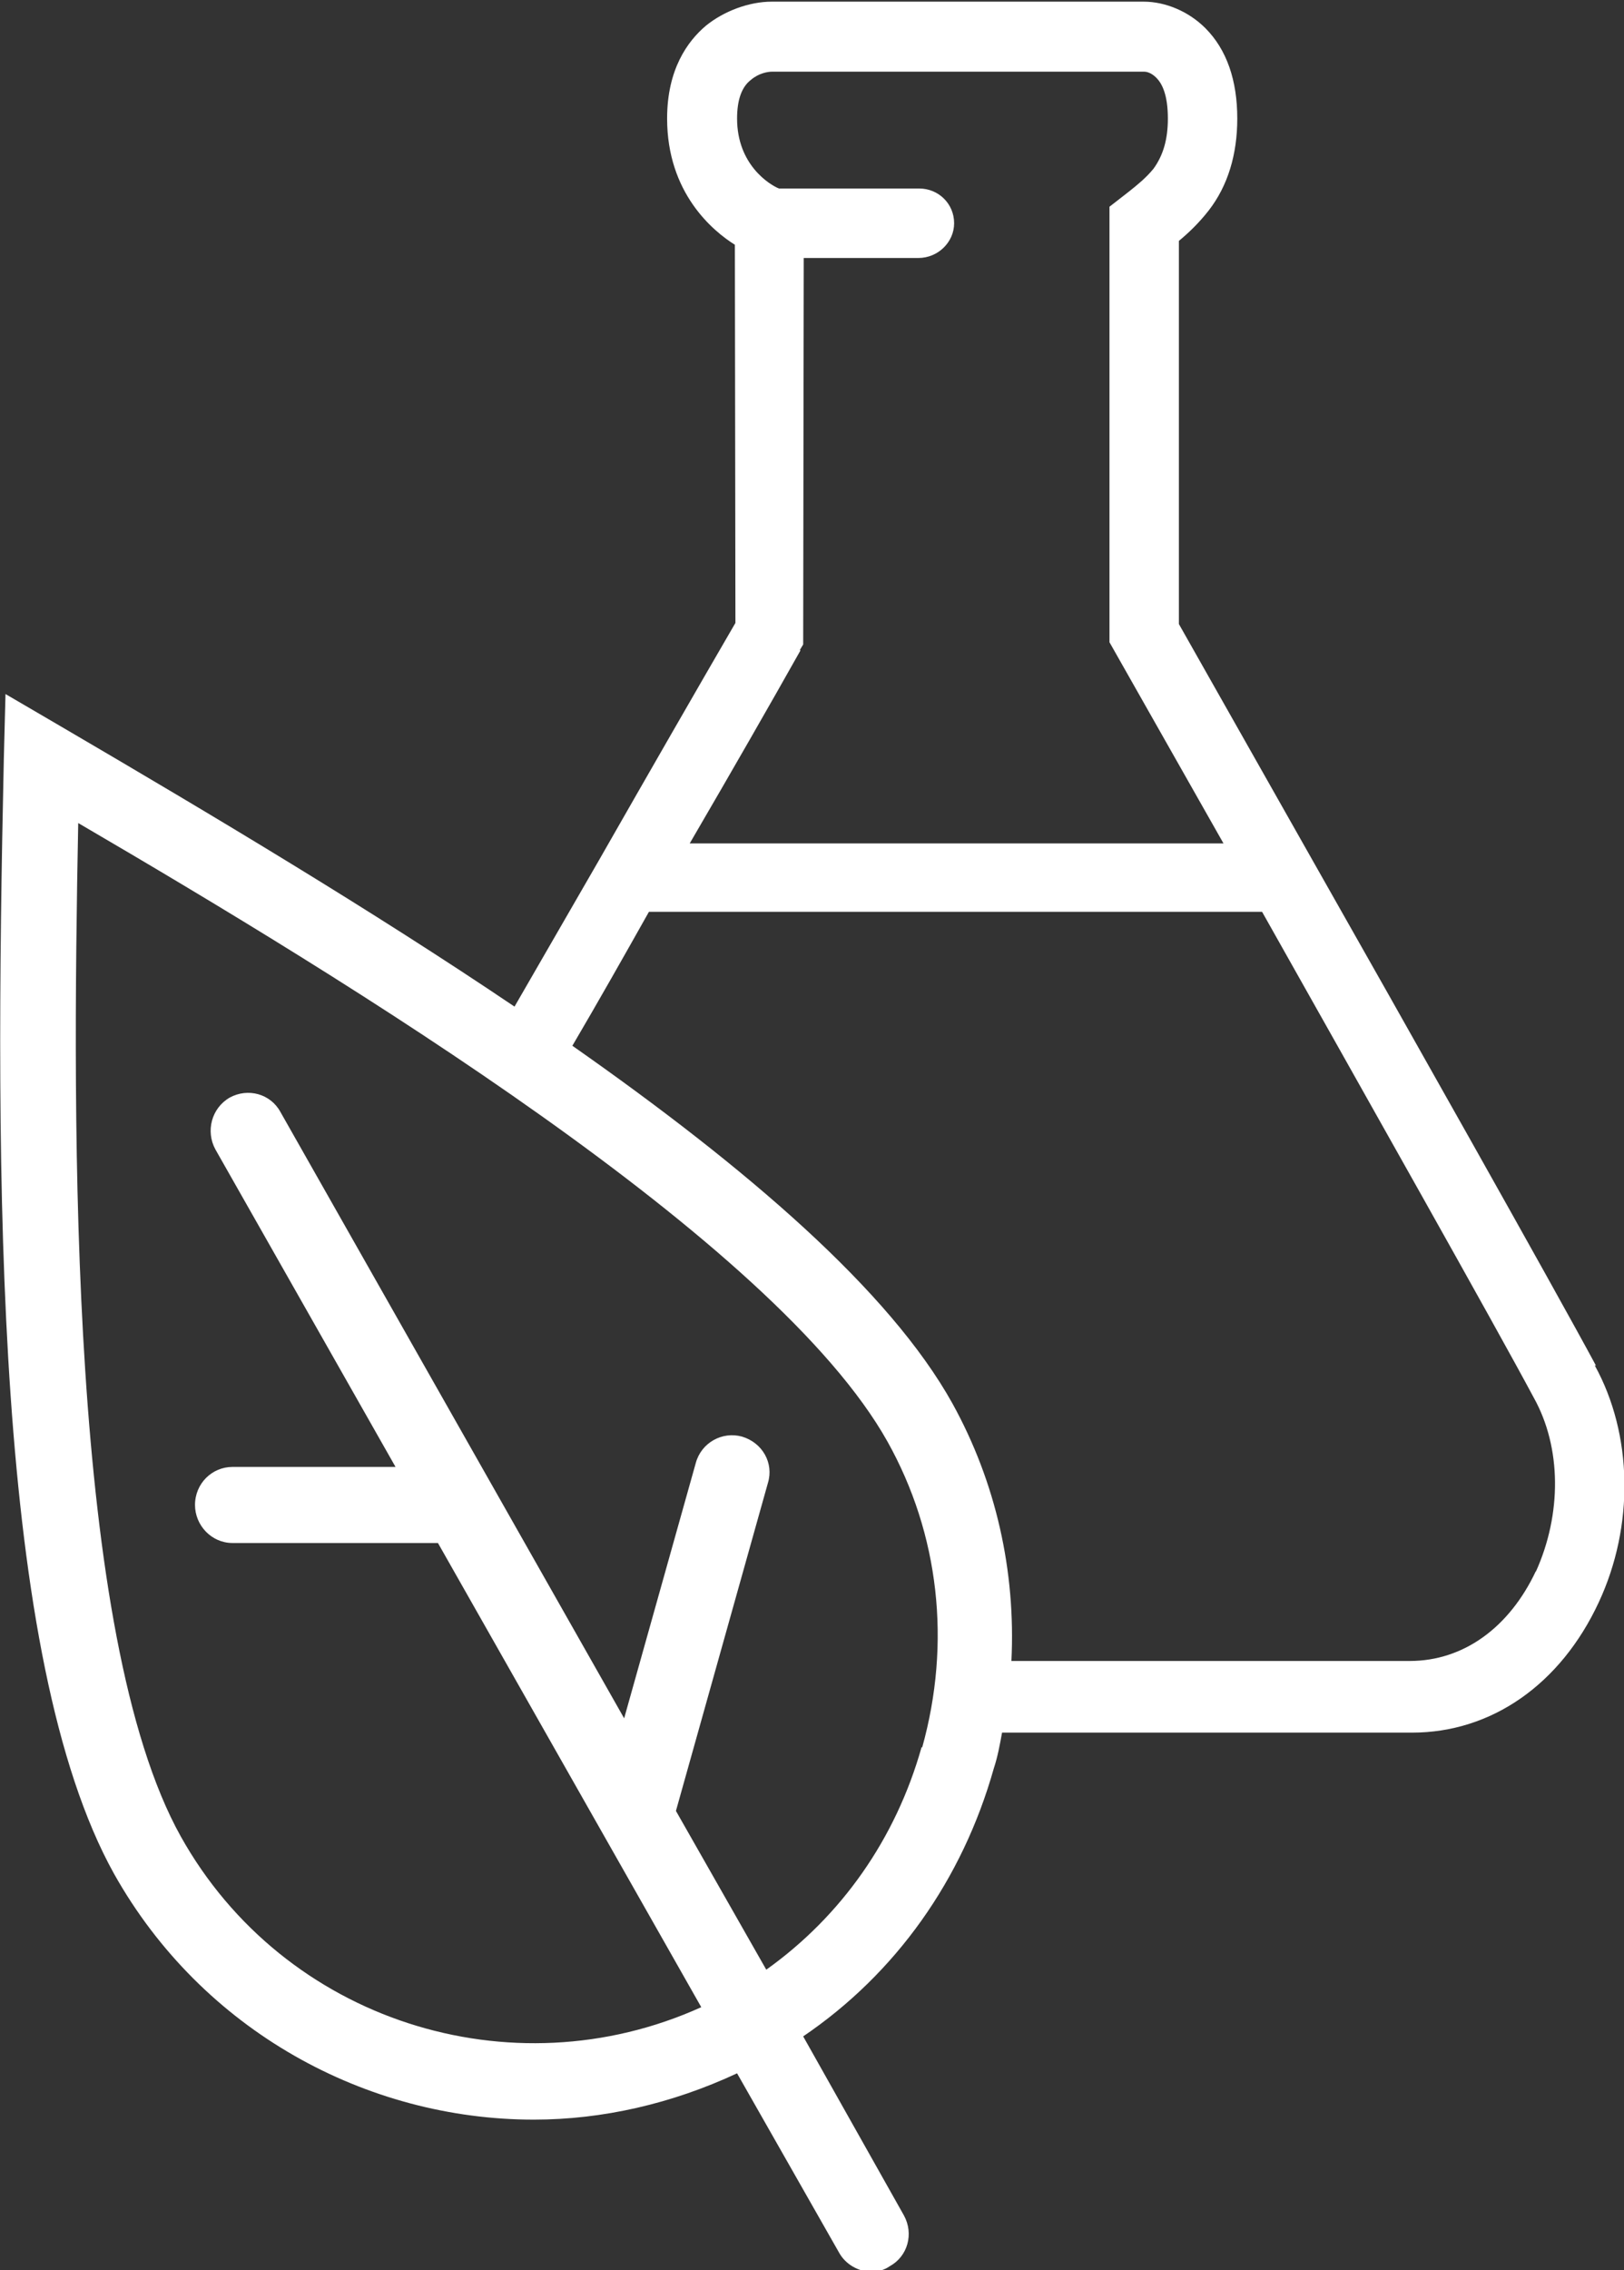 <?xml version="1.0" encoding="UTF-8" standalone="no"?><!-- Created with Inkscape (http://www.inkscape.org/) -->

<svg xmlns:cc="http://creativecommons.org/ns#" xmlns:dc="http://purl.org/dc/elements/1.1/"
	xmlns:inkscape="http://www.inkscape.org/namespaces/inkscape"
	xmlns:rdf="http://www.w3.org/1999/02/22-rdf-syntax-ns#"
	xmlns:sodipodi="http://sodipodi.sourceforge.net/DTD/sodipodi-0.dtd" height="4.118mm"
	id="svg30264" version="1.1" viewBox="0 0 2.948 4.118" width="2.948mm"
	xmlns="http://www.w3.org/2000/svg" inkscape:version="0.92.4 (5da689c313, 2019-01-14)"
	sodipodi:docname="health.svg">
	<rect x="0" y="0" width="2.948" height="4.118" fill="#333333" stroke="none"/>
	<defs id="defs30258" />
	<sodipodi:namedview bordercolor="#666666" borderopacity="1.0" id="base" pagecolor="#ffffff"
		showgrid="false" inkscape:current-layer="layer1" inkscape:cx="845.57352"
		inkscape:cy="-735.07597" inkscape:document-units="mm" inkscape:pageopacity="0.0"
		inkscape:pageshadow="2" inkscape:window-height="1495" inkscape:window-maximized="1"
		inkscape:window-width="2880" inkscape:window-x="-13" inkscape:window-y="-13"
		inkscape:zoom="0.35" />
	<g id="layer1" transform="translate(166.272,49.773)" inkscape:groupmode="layer"
		inkscape:label="Layer 1">
		<path
			style="fill:#ffffff;fill-opacity:1;fill-rule:nonzero;stroke:none;stroke-width:0.353"
			d="m -163.484,-46.923 c -0.048,0.102 -0.131,0.163 -0.229,0.163 h -0.723 c 0.008,-0.163 -0.028,-0.324 -0.107,-0.467 -0.114,-0.205 -0.373,-0.427 -0.69,-0.649 0.047,-0.08 0.094,-0.163 0.139,-0.243 h 1.113 c 0.187,0.332 0.423,0.75 0.493,0.881 0.051,0.091 0.051,0.212 0.004,0.316 m -1.115,0.318 c -0.047,0.167 -0.146,0.307 -0.282,0.404 l -0.164,-0.288 0.167,-0.595 c 0.011,-0.036 -0.01,-0.073 -0.047,-0.084 -0.036,-0.01 -0.074,0.011 -0.084,0.048 l -0.13,0.463 -0.624,-1.1 c -0.018,-0.033 -0.059,-0.044 -0.092,-0.026 -0.033,0.019 -0.044,0.061 -0.026,0.094 l 0.327,0.576 h -0.296 c -0.037,0 -0.068,0.03 -0.068,0.069 0,0.037 0.03,0.069 0.068,0.069 h 0.373 l 0.478,0.842 c -0.345,0.156 -0.758,0.025 -0.945,-0.31 -0.203,-0.364 -0.197,-1.275 -0.186,-1.838 0.488,0.285 1.265,0.758 1.469,1.122 0.094,0.168 0.116,0.365 0.063,0.555 m -0.222,-1.991 0.006,-0.01 0.001,-0.701 h 0.208 c 0.036,0 0.065,-0.029 0.065,-0.063 0,-0.036 -0.029,-0.063 -0.063,-0.063 h -0.255 c -0.017,-0.007 -0.076,-0.043 -0.076,-0.127 0,-0.033 0.008,-0.057 0.025,-0.07 0.014,-0.012 0.03,-0.015 0.039,-0.015 h 0.675 c 0.003,0 0.012,10e-4 0.022,0.011 0.01,0.01 0.021,0.03 0.021,0.074 0,0.037 -0.008,0.066 -0.026,0.091 -0.014,0.017 -0.029,0.029 -0.044,0.041 l -0.036,0.028 v 0.79 l 0.207,0.365 h -0.969 c 0.077,-0.132 0.147,-0.254 0.201,-0.35 m 1.444,1.297 c -0.077,-0.143 -0.354,-0.634 -0.513,-0.914 l -0.244,-0.431 v -0.695 c 0.017,-0.014 0.036,-0.032 0.054,-0.055 0.035,-0.045 0.052,-0.102 0.052,-0.167 0,-0.069 -0.019,-0.125 -0.058,-0.164 -0.03,-0.03 -0.072,-0.048 -0.112,-0.048 h -0.675 c -0.041,0 -0.087,0.017 -0.12,0.044 -0.033,0.028 -0.07,0.079 -0.07,0.168 0,0.135 0.083,0.204 0.123,0.229 l 0.001,0.686 c -0.068,0.117 -0.156,0.27 -0.248,0.431 l -0.153,0.265 c -0.258,-0.174 -0.546,-0.346 -0.823,-0.508 l -0.101,-0.059 -0.003,0.116 c -0.017,0.774 -0.017,1.634 0.2,2.024 0.16,0.285 0.458,0.446 0.762,0.446 0.125,0 0.251,-0.029 0.369,-0.084 l 0.185,0.325 c 0.012,0.022 0.036,0.035 0.059,0.035 0.011,0 0.023,-0.003 0.033,-0.01 0.033,-0.018 0.044,-0.059 0.026,-0.092 l -0.183,-0.325 c 0.168,-0.114 0.289,-0.284 0.346,-0.486 0.007,-0.021 0.011,-0.043 0.015,-0.065 h 0.744 c 0.145,0 0.27,-0.088 0.339,-0.236 0.065,-0.139 0.062,-0.305 -0.007,-0.43"
			id="path66871" inkscape:connector-curvature="0" />
	</g>
</svg>
